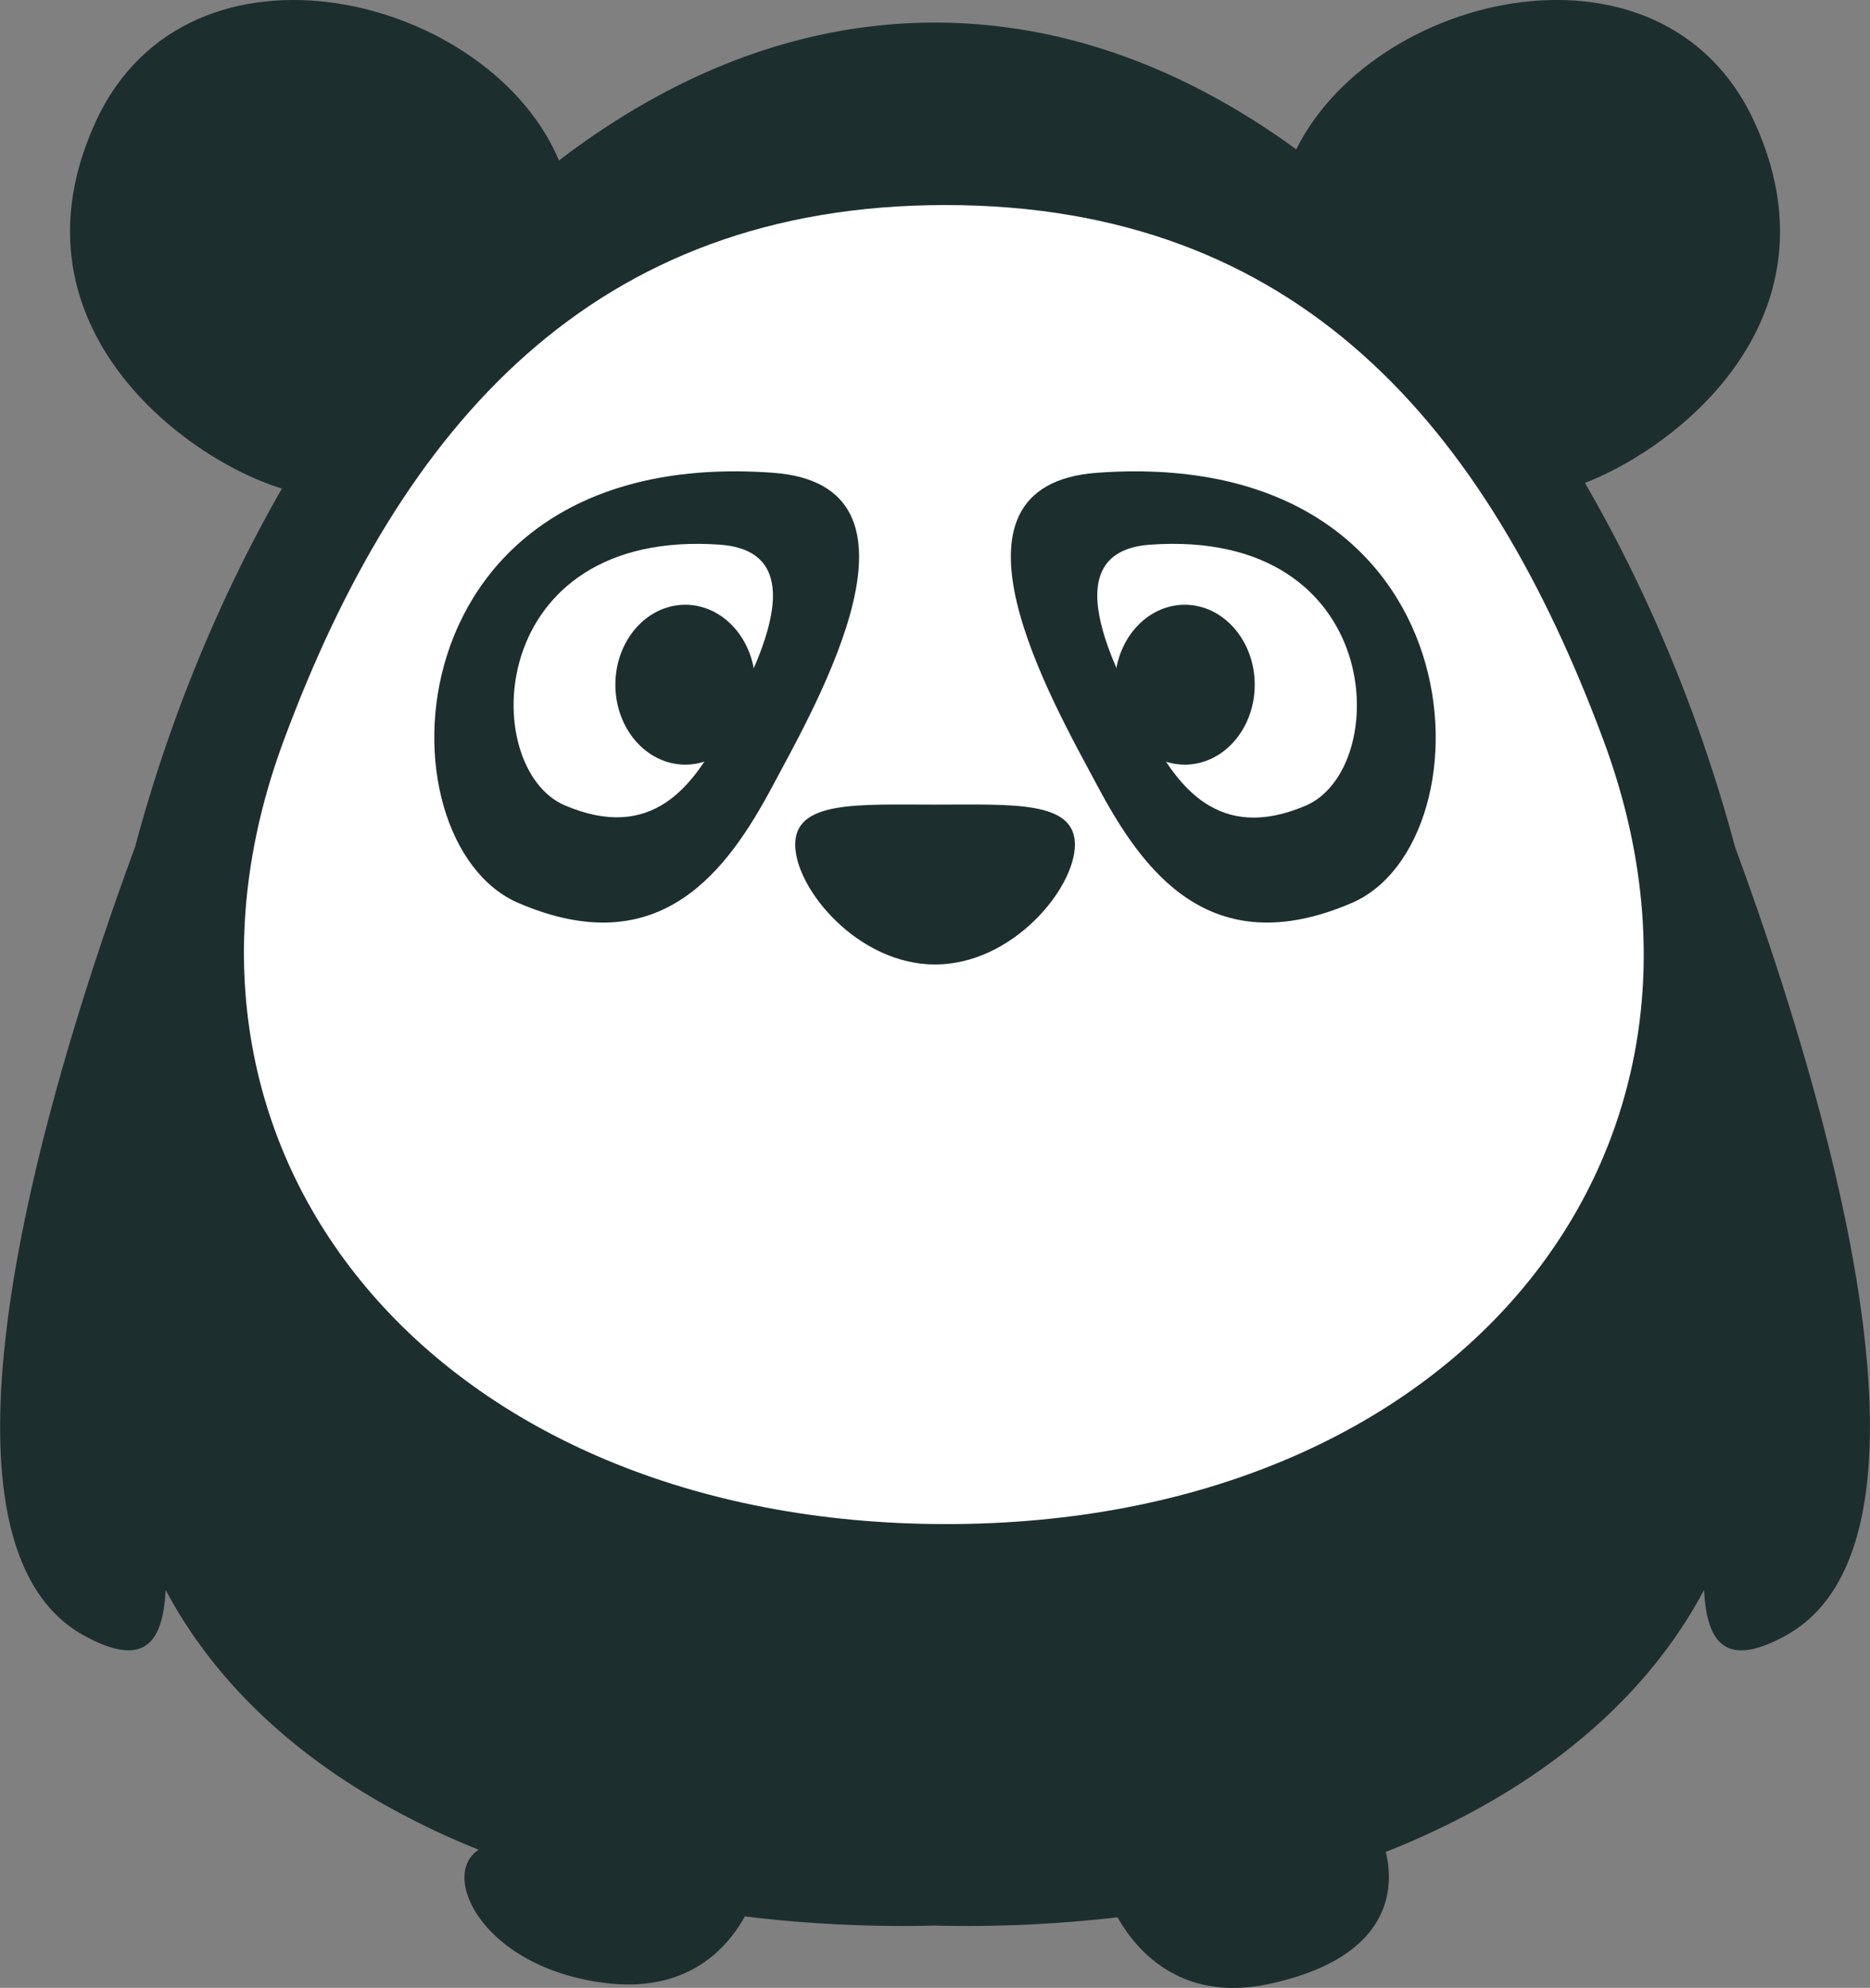 <svg id="Layer_1" data-name="Layer 1" xmlns="http://www.w3.org/2000/svg" viewBox="0 0 187.19 198.93"><rect x="0" y="0" width="187.19" height="198.93" fill="#808080" stroke="none"/><defs><style>.cls-1{fill:#1d2e2f;}.cls-1,.cls-2{fill-rule:evenodd;}.cls-2{fill:#fff;}</style></defs><title>anim_25</title><g id="ears"><path class="cls-1" d="M-393.79,1768.41c-9.32-20.52-39.91-12.72-46.58,4.18-6.06,15.37,21.62,33.31,25.29,33C-406.92,1804.78-383.62,1790.78-393.79,1768.41Zm-166.13,0c-10.16,22.36,13.14,36.37,21.29,37.15,3.66,0.35,31.35-17.59,25.29-33C-520,1755.69-550.6,1747.9-559.92,1768.41Z" transform="translate(569.45 -1756.12)"/></g><g id="body"><path class="cls-1" d="M-395.78,1840.85c-7.87-29.45-24.91-57.51-47.24-72.08-10-6.53-21-10.38-32.83-10.39h0c-11.79,0-22.84,3.85-32.83,10.39-22.33,14.57-39.37,42.63-47.24,72.08-10.67,29-21.49,69.88-5.15,78.93,6,3.3,7.93.84,8.2-4.55,6.3,11.84,17.57,20.47,31.34,26-4,2.55.47,11.9,12.81,13.35,8,0.94,12-3.36,13.83-6.68a130.67,130.67,0,0,0,19,.92,130.88,130.88,0,0,0,18.31-.83c1.78,3.17,6.25,8.62,15.26,6.65,11.19-2.44,12.71-8.55,11.59-13.19,14-5.54,25.49-14.23,31.86-26.22,0.27,5.39,2.23,7.86,8.2,4.55C-374.28,1910.73-385.1,1869.9-395.78,1840.85Z" transform="translate(569.45 -1756.12)"/></g><g id="head"><path class="cls-2" d="M-408.93,1830.23c-11.73-31.57-30.65-53.59-65.88-53.59s-54.52,22-66.24,53.59c-15.39,41.43,15.34,78.41,66.32,78.41S-393.55,1871.64-408.93,1830.23Z" transform="translate(569.45 -1756.12)"/></g><g id="eye"><path class="cls-1" d="M-459.61,1803.43c-17,1.23-4.48,22.92,0,31.31s11.2,17.89,25.48,11.74S-421,1800.64-459.61,1803.43Zm-32.48,0c-38.64-2.8-39.76,36.9-25.48,43.05s21-3.35,25.48-11.74S-475.13,1804.66-492.09,1803.43Z" transform="translate(569.45 -1756.12)"/></g><g id="eye-2" data-name="eye"><path class="cls-2" d="M-454.33,1810.63c-10.37.74-2.74,13.89,0,19s6.84,10.84,15.57,7.12S-430.72,1808.94-454.33,1810.63Zm-43,0c-23.61-1.69-24.3,22.37-15.57,26.09s12.83-2,15.57-7.12S-487,1811.38-497.37,1810.63Z" transform="translate(569.45 -1756.12)"/></g><g id="eye-3" data-name="eye"><path class="cls-1" d="M-450.85,1816.64c-3.87,0-7,3.58-7,8s3.13,8,7,8,7-3.58,7-8S-447,1816.64-450.85,1816.64Zm-50,0c-3.87,0-7,3.58-7,8s3.13,8,7,8,7-3.58,7-8S-497,1816.64-500.85,1816.64Z" transform="translate(569.45 -1756.12)"/></g><g id="nose"><path class="cls-1" d="M-475.85,1836.64c-7.73,0-14-.42-14,4s6.27,12,14,12,14-7.58,14-12S-468.12,1836.64-475.85,1836.64Z" transform="translate(569.45 -1756.12)"/></g></svg>